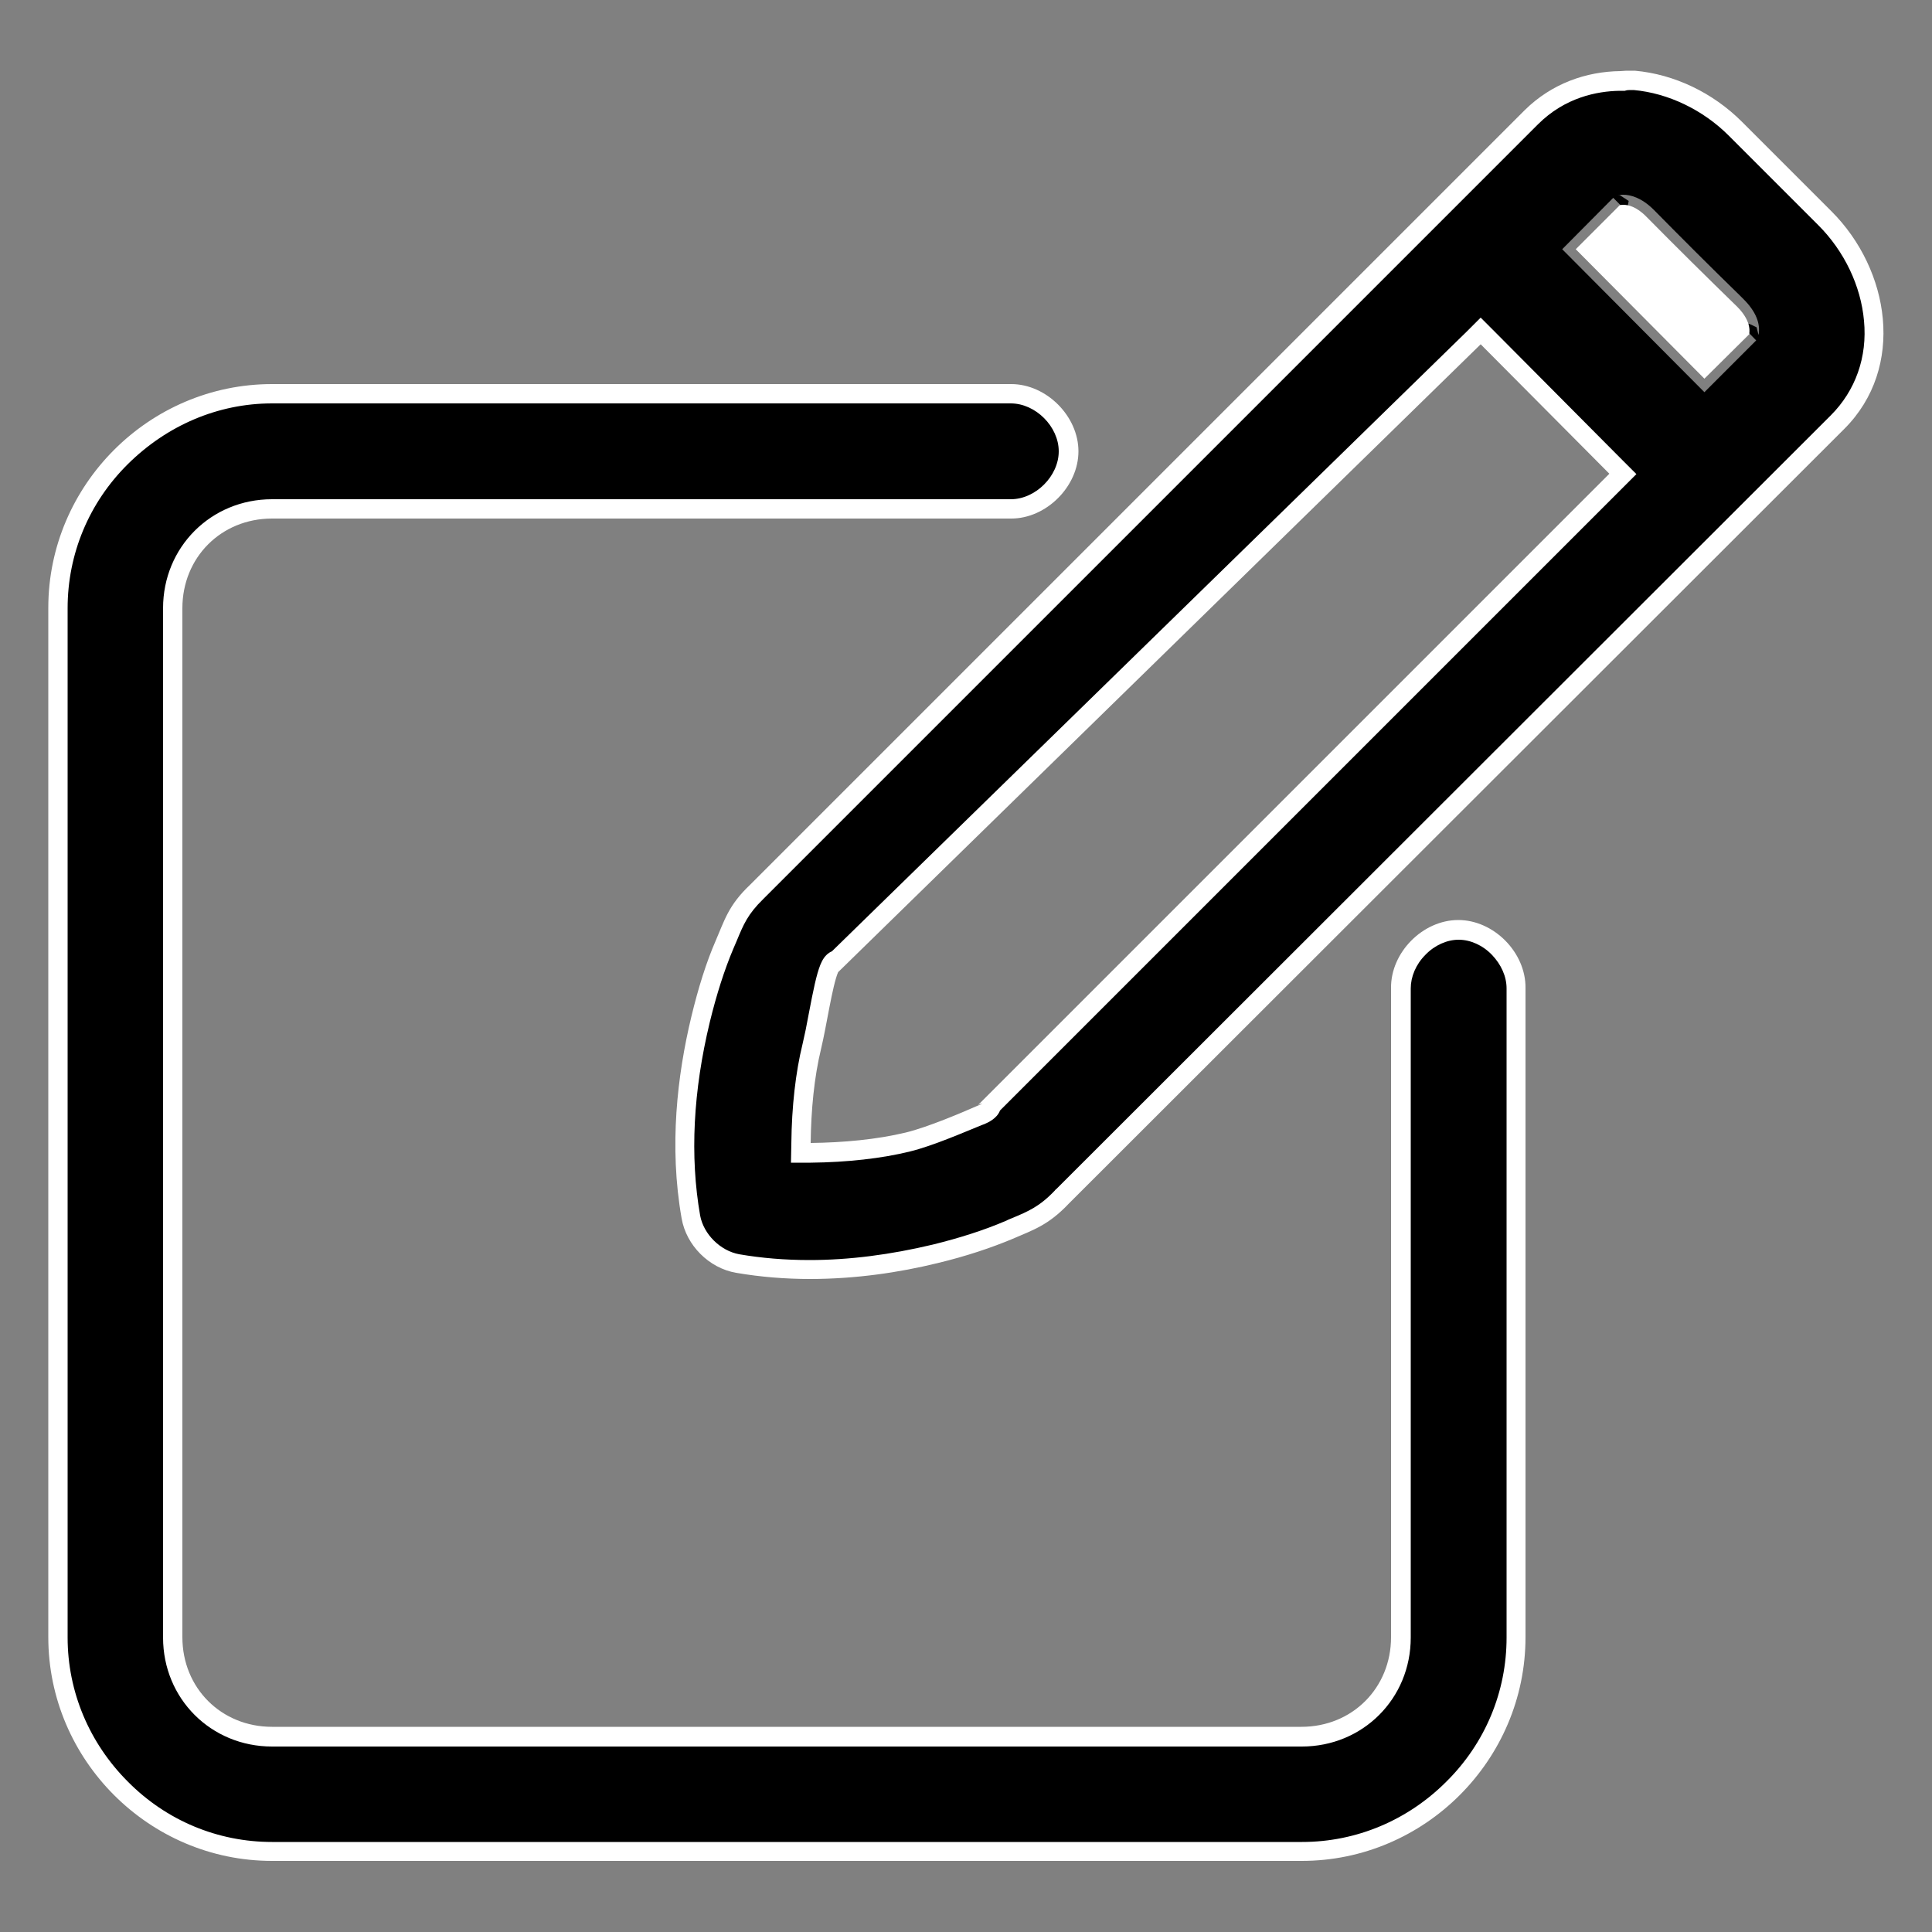 <?xml version="1.0" encoding="utf-8"?>
<!-- Generator: Adobe Illustrator 25.0.0, SVG Export Plug-In . SVG Version: 6.00 Build 0)  -->
<svg version="1.1" id="Layer_1" xmlns="http://www.w3.org/2000/svg" xmlns:xlink="http://www.w3.org/1999/xlink" x="0px" y="0px"
	 viewBox="0 0 500 500" style="enable-background:new 0 0 500 500;" xml:space="preserve">
<rect x="0" y="0" width="500" height="500" fill="#808080" stroke="none"/>
<style type="text/css">
	.st0{display:none;}
	.st1{fill:#FFFFFF;}
</style>
<path class="st0" d="M219.2,428.9c47.6,0,91.8-16.2,127.1-43.1l96.9,96.9c5.6,5.6,12.9,8.4,19.6,8.4s14.6-2.8,19.6-8.4
	c11.2-11.2,11.2-28.6,0-39.8L386.1,346c26.9-35.3,43.1-79.5,43.1-127.1c0-115.9-94.1-210-210-210s-210,94.1-210,210
	C9.2,334.8,103.3,428.9,219.2,428.9L219.2,428.9z M219.2,64.9c84.6,0,154,68.9,154,154s-69.4,154-154,154s-154-69.4-154-154
	C65.2,134.4,134.1,64.9,219.2,64.9z"/>
<g>
	<path d="M70.4,479.2c-30.6,0-55.4-24.9-55.4-55.4V157.4c0-30.6,24.9-55.4,55.4-55.4l191.4,0c7.7,0,14.9,7.2,14.9,14.9
		c0,7.6-7.2,14.9-14.9,14.9l-191.4,0c-14.6,0-25.7,11-25.7,25.7v266.4c0,14.6,11,25.7,25.7,25.7h266.5c14.6,0,25.7-11,25.7-25.7
		v-168c-0.1-3.7,1.6-7.6,4.5-10.5c2.9-2.9,6.7-4.6,10.4-4.6c3.7,0,7.5,1.7,10.4,4.6c2.9,2.9,4.5,6.8,4.5,10.5v168
		c0,30.6-24.9,55.4-55.4,55.4H70.4z M209.5,328.6c-6.4,0-12.7-0.5-18.7-1.6c-6-1-11-6.1-12.1-12.1c-2.7-15.8-1.9-33,2.5-51.1
		c1.8-7.3,3.9-13.8,6.2-19.3c0.3-0.7,0.6-1.4,0.9-2.1c1.7-4.3,3-7.3,7.4-11.5L396.4,30.3c7.6-7.7,16.8-9.3,23.1-9.4
		c0.4,0,0.8,0,1.2,0c0.4,0,0.8,0,1.3,0c0.4,0,0.7,0,1.1,0c9.5,0.8,19,5.4,26.1,12.5l23.2,23.2c7.1,7.1,11.7,16.7,12.5,26.3
		c0.9,10.2-2.4,19.6-9.3,26.5L275.3,309.3l0,0.1c-0.1,0.1-0.1,0.1-0.2,0.2c-0.1,0.1-0.2,0.2-0.3,0.3c-4.4,4.6-7.6,6-12.1,7.8
		c-0.5,0.2-1,0.4-1.6,0.7c-5.7,2.4-12.2,4.5-19.2,6.2C230.9,327.2,219.9,328.6,209.5,328.6z M216.6,248.4c-1.2,0.3-1.6,1.3-2,2.3
		l0,0c-1,2.4-1.9,7.2-2.9,12.2c-0.5,2.8-1.1,5.8-1.6,7.9c-1.7,7.1-2.7,15.8-2.8,25l0,2.5l2.5,0c9.3-0.1,18-1,25.2-2.8
		c5.6-1.3,14-4.9,18.1-6.7l0.8-0.3c1-0.4,2.5-1.1,2.7-2.5l163.4-163.4l-36.8-37L216.6,248.4z M404.3,64.5l36.8,37l13.4-13.4
		l-3.5-3.6l1.7-0.7l1.9,0.9l0.5,2c0.6-3-0.8-6.2-3.8-9.2l-1.3-1.3c-7.3-7.1-14.7-14.5-22-21.9c-3.2-3.2-6.1-3.9-7.9-3.9
		c-0.7,0-1.1,0.1-1.3,0.1l0.4,0l2.3,1.5l-0.5,2.7l-3.5-3.5L404.3,64.5z"/>
	<path class="st1" d="M421.9,23.3c0.3,0,0.6,0,0.9,0c8.9,0.8,17.9,5.1,24.6,11.8l23.2,23.2c6.7,6.7,11,15.7,11.8,24.7
		c0.9,9.4-2.2,18.1-8.6,24.5l-200.2,200l-0.1,0.1l-0.1,0.1l0,0c-0.1,0.1-0.3,0.2-0.4,0.4c-4,4.2-6.9,5.4-11.2,7.2
		c-0.5,0.2-1,0.4-1.6,0.7c-5.6,2.4-11.9,4.4-18.8,6.1c-10.9,2.6-21.6,4-31.9,4c-6.3,0-12.4-0.5-18.2-1.5c-4.9-0.9-9.2-5.2-10.1-10
		c-2.7-15.4-1.8-32.3,2.5-50.1c1.7-7,3.8-13.6,6.1-19c0.3-0.7,0.6-1.4,0.9-2.1c1.7-4.1,2.8-6.8,6.8-10.7l0,0l0,0l0.5-0.5l200-200
		c7-7,15.3-8.6,21.1-8.7l0.2,0c0.4,0,0.8,0,1.2,0C421.1,23.3,421.5,23.3,421.9,23.3 M215.3,246.2c-1.9,0.8-2.6,2.6-3,3.5
		c-1,2.5-1.8,6.4-3,12.7c-0.5,2.8-1.1,5.7-1.6,7.8c-1.8,7.3-2.8,16.2-2.9,25.6l-0.1,5.1l5.1,0c9.5-0.1,18.4-1.1,25.7-2.9
		c5.8-1.4,14.3-5.1,18.5-6.8l0.8-0.3c0.9-0.4,3.2-1.4,4-3.5l161.2-161.2l3.5-3.5l-3.5-3.5l-33.3-33.5l-3.5-3.5l-3.5,3.5L215.3,246.2
		 M70.4,104.4L70.4,104.4l191.1,0h0l0,0l0.1,0c6.4,0,12.4,6,12.4,12.4c0,6.4-6,12.4-12.4,12.4l-0.1,0l0,0h0H70.4
		c-15.8,0-28.2,12.4-28.2,28.2v266.4c0,15.8,12.4,28.2,28.2,28.2h266.5c15.8,0,28.2-12.4,28.2-28.2v-168v0l0,0c0-3,1.3-6.2,3.8-8.7
		c2.4-2.5,5.6-3.9,8.6-3.9c3,0,6.2,1.4,8.6,3.9c2.4,2.5,3.8,5.6,3.8,8.7l0,0v0v168c0,14-5.5,27.3-15.6,37.3
		c-10,10-23.3,15.6-37.3,15.6H70.4c-14,0-27.3-5.5-37.3-15.6c-10-10-15.6-23.3-15.6-37.3V157.4c0-14,5.5-27.3,15.6-37.3
		S56.4,104.4,70.4,104.4 M421.9,18.3c-0.8,0-1.6,0-2.5,0.1l0,0c-8.9,0.1-17.8,3.2-24.8,10.1l-200,200l-0.5,0.5
		c-5.6,5.3-6.6,9.2-8.9,14.5c-2.4,5.5-4.5,12.2-6.3,19.7c-3.6,15-5.8,33.4-2.5,52.1c1.2,7,7.1,12.9,14.1,14.1
		c6.4,1.1,12.9,1.6,19.1,1.6c11.9,0,23.2-1.7,33-4.1c7.5-1.8,14-4,19.5-6.3c5.3-2.3,9.2-3.5,14.5-9.1c0.2-0.2,0.3-0.3,0.5-0.5
		l200.2-200c15.9-15.9,11.8-41.2-3.3-56.3l-23.2-23.2c-7.5-7.5-17.5-12.3-27.7-13.2C422.8,18.3,422.3,18.3,421.9,18.3L421.9,18.3z
		 M419.2,53.1c0.1,0,0.4-0.1,0.9-0.1c1.2,0,3.4,0.4,6.1,3.2c7.7,7.8,15.5,15.5,23.4,23.2c4.1,4.1,3,7.1,3.1,7.1c0,0,0,0,0,0
		L441.1,98l-33.3-33.5L419.2,53.1C419.2,53.1,419.2,53.1,419.2,53.1L419.2,53.1z M216.9,251.6L383.2,89.1l33.3,33.5L253.1,286
		c0.3-0.2,0.9-0.4,1-0.4c0.1,0-0.1,0.2-1.2,0.6c-3.4,1.5-12.7,5.5-18.5,6.9c-7.5,1.8-16.1,2.6-24.6,2.7c0.1-8.5,0.9-17,2.7-24.4
		C213.9,265.6,215.4,255.1,216.9,251.6c0.2-0.6,0.3-0.8,0.3-0.8C217.2,250.8,217,251.4,216.9,251.6L216.9,251.6z M70.4,99.4
		c-31.8,0-57.9,26.1-57.9,57.9v266.4c0,31.8,26.1,57.9,57.9,57.9h266.5c31.8,0,57.9-26.1,57.9-57.9v-168c0.1-9.2-8.2-17.6-17.4-17.6
		c-9.2,0-17.5,8.4-17.4,17.6v168c0,13.1-10,23.2-23.2,23.2H70.4c-13.1,0-23.2-10-23.2-23.2V157.4c0-13.1,10-23.2,23.2-23.2h191.1
		c0.1,0,0.1,0,0.2,0c9.1,0,17.4-8.3,17.4-17.4c0-9.1-8.3-17.4-17.4-17.4c-0.1,0-0.1,0-0.2,0L70.4,99.4L70.4,99.4z M216.9,251.6
		L216.9,251.6C216.9,251.7,216.9,251.7,216.9,251.6C216.9,251.7,216.9,251.6,216.9,251.6L216.9,251.6z M253.1,286
		c-0.1,0.1-0.1,0.1-0.2,0.2L253.1,286L253.1,286z"/>
</g>
<path class="st0" d="M185.9,450.8h0.2c7-0.1,12.6-5.9,12.5-12.9l-7.1-317.4c-0.1-6.9-5.8-12.5-12.7-12.5h-0.2
	c-7,0.1-12.6,5.9-12.5,12.9l7.1,317.4C173.4,445.3,179,450.8,185.9,450.8z M312.1,450.8c6.9,0,10.6-5.5,10.7-12.5l7.1-317.4
	c0.1-7-5.5-12.8-12.5-12.9c-6.9-0.2-12.8,5.5-12.9,12.5L297.5,438c-0.1,7,7.5,12.8,14.5,12.9C312,450.8,312.1,450.8,312.1,450.8
	L312.1,450.8z M391.7,108.1c-7.1-0.1-12.8,5.3-13.1,12.3l-10.1,329.8c0,8.6-7,15.6-15.5,15.6l-206,0c-8.6,0-15.6-7-15.6-16
	l-10.1-329.4c-0.2-6.9-5.8-12.3-12.7-12.3c-0.1,0-0.3,0-0.4,0c-7,0.2-12.5,6.1-12.3,13.1l10.1,329c0,22.6,18.3,40.9,40.9,40.9h206
	c22.5,0,40.9-18.3,40.9-40.5L404,121.1C404.2,114.1,398.7,108.3,391.7,108.1L391.7,108.1z M412.2,62.5h-68.7
	C333.3,28.4,299.9,9,250,9s-83.3,19.4-93.6,53.5H87.8c-7,0-12.7,5.7-12.7,12.7c0,7,5.7,12.7,12.7,12.7h324.5c7,0,12.7-5.7,12.7-12.7
	C424.9,68.2,419.2,62.5,412.2,62.5L412.2,62.5z M183.7,62.5c11.8-22.8,41.5-28.2,66.3-28.2s54.5,5.3,66.3,28.2L183.7,62.5
	L183.7,62.5z M262.7,438.2V120.7c0-7-5.7-12.7-12.7-12.7s-12.7,5.7-12.7,12.7v317.4c0,7,5.7,12.7,12.7,12.7S262.7,445.2,262.7,438.2
	L262.7,438.2z"/>
</svg>
